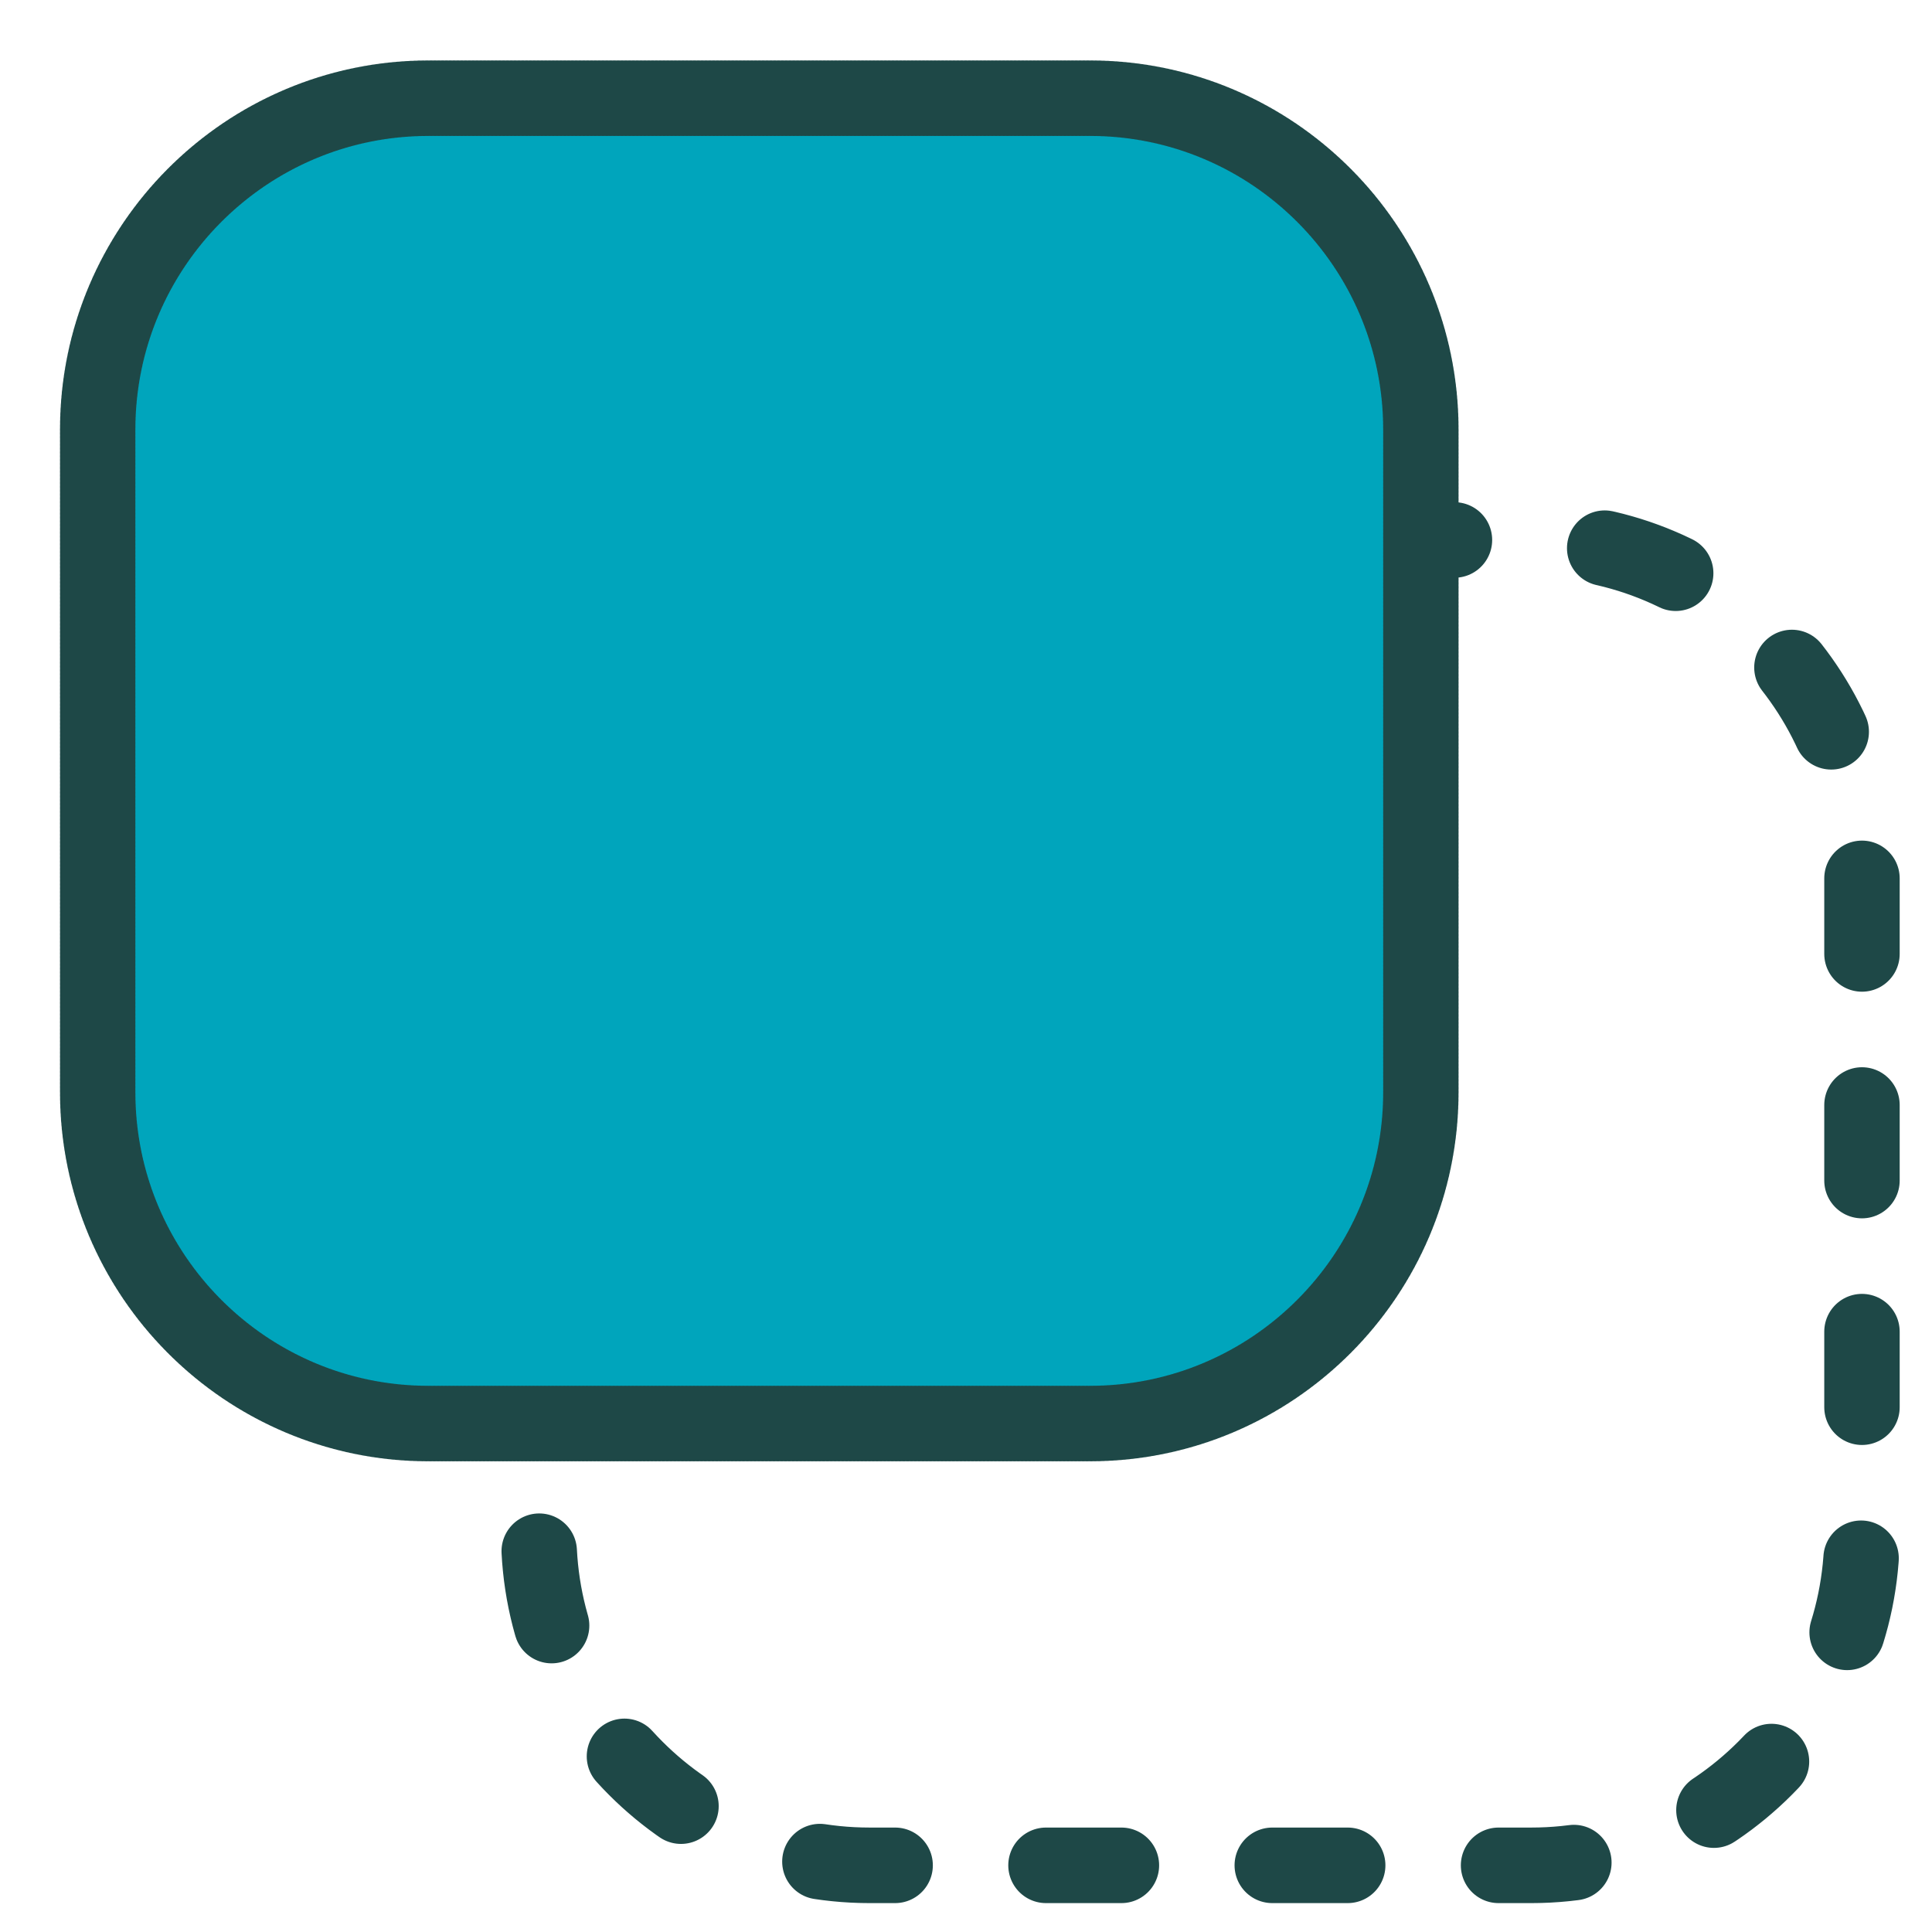 <?xml version="1.0" encoding="UTF-8" standalone="no"?>
<!DOCTYPE svg PUBLIC "-//W3C//DTD SVG 1.1//EN" "http://www.w3.org/Graphics/SVG/1.1/DTD/svg11.dtd">
<svg width="100%" height="100%" viewBox="0 0 128 128" version="1.1" xmlns="http://www.w3.org/2000/svg"
  xml:space="preserve"
  style="fill-rule:evenodd;clip-rule:evenodd;stroke-linecap:round;stroke-linejoin:round;stroke-miterlimit:1;">
    <g transform="matrix(1,0,0,1,-4800,0)">
        <g id="paste-light" transform="matrix(0.248,0,0,0.313,4800.45,-0.027)">
            <rect x="-1.829" y="0.088" width="515.658" height="409.212" style="fill:none;"/>
          <g transform="matrix(-4.079,0,0,3.237,5474.72,47.483)">
                <path
                  d="M1307.33,42.333L1307.33,85.667C1307.33,97.625 1297.62,107.333 1285.67,107.333L1242.33,107.333C1230.38,107.333 1220.67,97.625 1220.67,85.667L1220.67,42.333C1220.67,30.375 1230.38,20.667 1242.33,20.667L1285.67,20.667C1297.62,20.667 1307.33,30.375 1307.33,42.333Z"
                  style="fill:none;stroke:rgb(30,72,71);stroke-width:4.94px;stroke-dasharray:4.94,9.88,0,0,0,0;"/>
            </g>
          <g transform="matrix(-4.079,0,0,3.237,5356.88,-46.028)">
                <path
                  d="M1307.33,42.333L1307.33,85.667C1307.33,97.625 1297.62,107.333 1285.67,107.333L1242.33,107.333C1230.38,107.333 1220.67,97.625 1220.67,85.667L1220.67,42.333C1220.67,30.375 1230.38,20.667 1242.33,20.667L1285.67,20.667C1297.62,20.667 1307.33,30.375 1307.33,42.333Z"
                  style="fill:rgb(0,165,188);stroke:rgb(30,72,71);stroke-width:4.94px;stroke-dasharray:0,0.25,0,0,0,0;"/>
            </g>
        </g>
    </g>
</svg>
